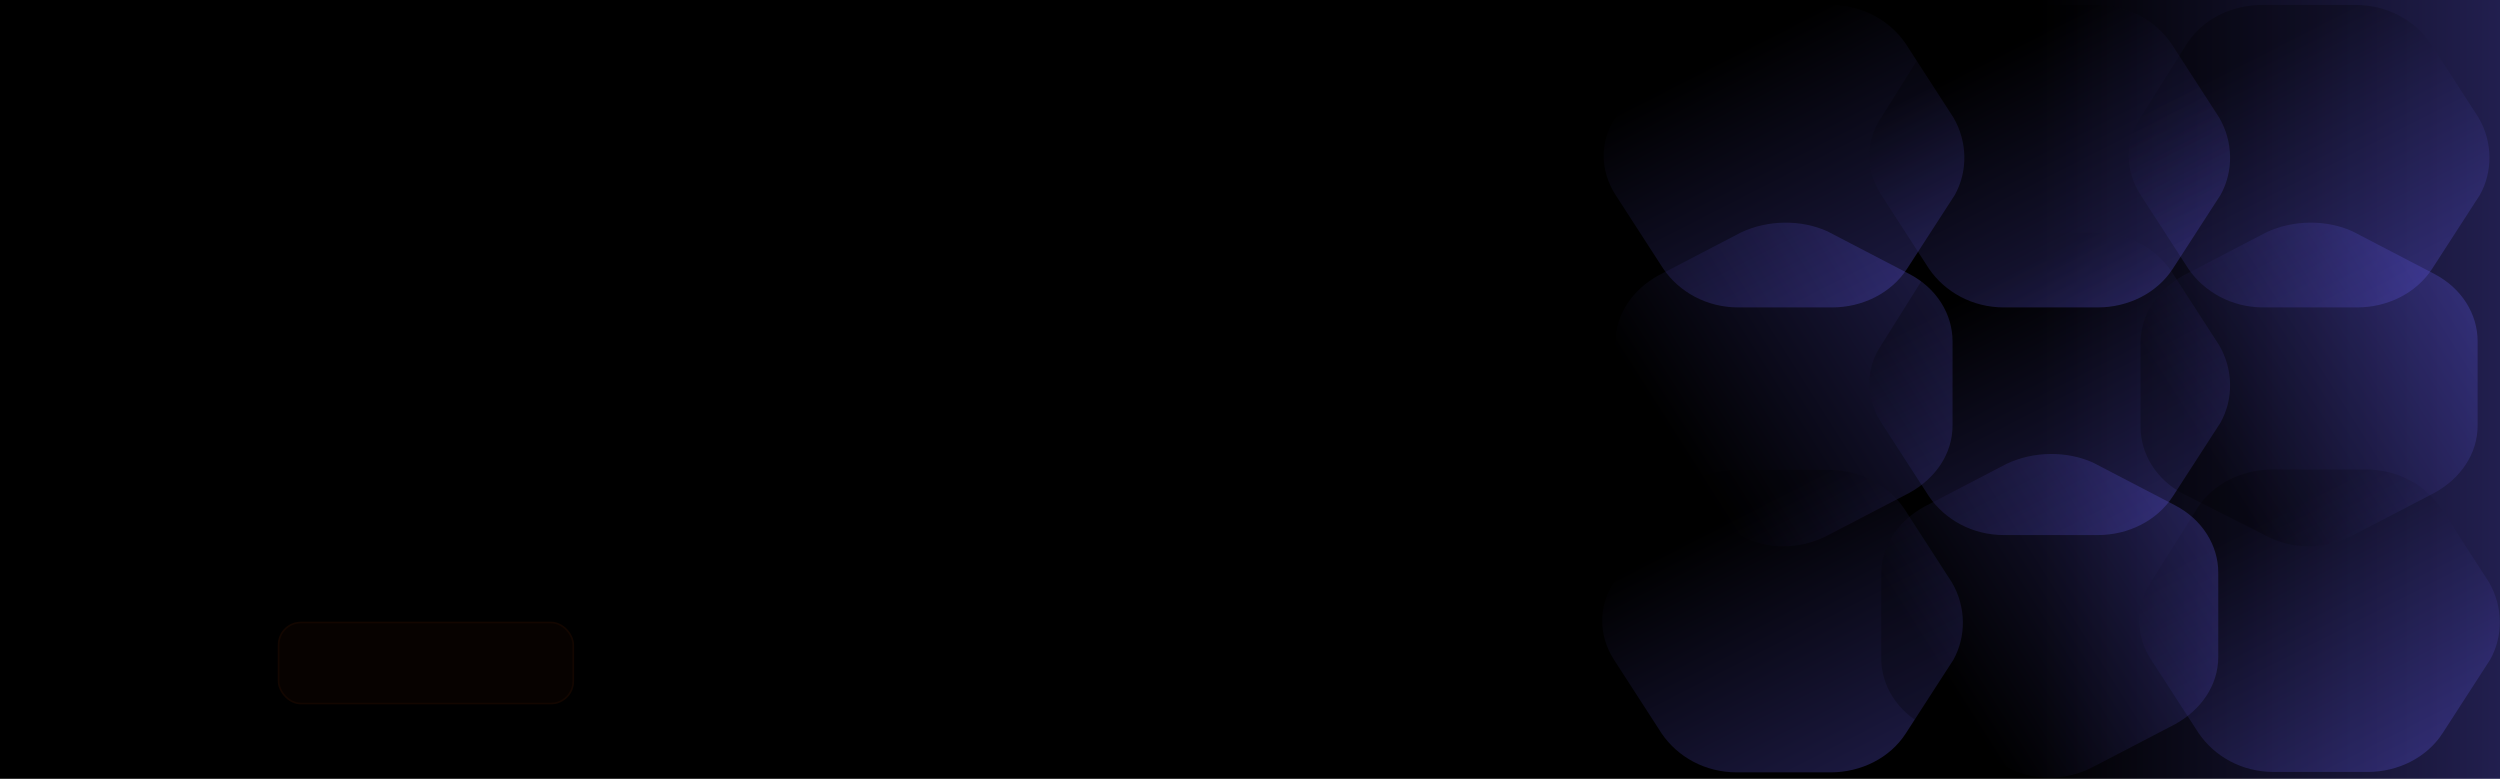 <svg width="1512" height="471" viewBox="0 0 1512 471" fill="none" xmlns="http://www.w3.org/2000/svg">
<rect width="1512" height="471" fill="url(#paint0_linear_6089_9977)"/>

<rect x="168" y="376" width="179.2" height="50" rx="14" fill="#FF5E00" fill-opacity="0.03"/>
<rect x="168.5" y="376.5" width="178.2" height="49" rx="13.5" stroke="#FF5E00" stroke-opacity="0.05"/>


<g clip-path="url(#clip0_6089_9977)">
<path opacity="0.25" d="M1052.84 140.631L1003.18 166.484C987.5 175.102 977.047 189.987 977.047 207.223V258.146C977.047 274.597 986.629 290.266 1003.18 298.884L1052.84 323.954C1068.52 332.571 1088.55 332.571 1105.11 323.954L1154.76 298.101C1170.44 289.482 1180.9 274.597 1180.9 257.362V206.439C1180.9 189.987 1171.31 174.318 1154.76 165.701L1105.11 139.848C1089.43 132.796 1069.39 132.796 1052.84 140.631Z" fill="url(#paint1_linear_6089_9977)"/>
<path opacity="0.25" d="M1180.49 352.206L1151.68 307.647C1142.08 293.576 1125.49 284.195 1106.29 284.195H1049.54C1031.2 284.195 1013.74 292.794 1004.14 307.647L976.202 352.206C966.599 366.278 966.599 384.257 976.202 399.111L1005.01 443.669C1014.62 457.741 1031.2 467.122 1050.41 467.122H1107.16C1125.49 467.122 1142.95 458.523 1152.56 443.669L1181.37 399.111C1189.22 385.039 1189.22 367.059 1180.49 352.206Z" fill="url(#paint2_linear_6089_9977)"/>
<path opacity="0.25" d="M1505.23 351.968L1476.42 307.409C1466.81 293.338 1450.23 283.957 1431.02 283.957H1374.27C1355.94 283.957 1338.48 292.556 1328.87 307.409L1300.94 351.968C1291.33 366.039 1291.33 384.019 1300.94 398.872L1329.75 443.431C1339.35 457.502 1355.94 466.883 1375.15 466.883H1431.89C1450.23 466.883 1467.69 458.284 1477.29 443.431L1506.1 398.872C1513.96 384.801 1513.96 366.821 1505.23 351.968Z" fill="url(#paint3_linear_6089_9977)"/>
<path opacity="0.25" d="M1498.95 71.011L1470.14 26.452C1460.54 12.381 1443.95 3 1424.75 3H1368C1349.67 3 1332.2 11.599 1322.6 26.452L1294.66 71.011C1285.06 85.082 1285.06 103.062 1294.66 117.915L1323.47 162.474C1333.08 176.545 1349.67 185.926 1368.87 185.926H1425.62C1443.95 185.926 1461.41 177.327 1471.02 162.474L1499.83 117.915C1507.69 103.844 1507.69 85.864 1498.95 71.011Z" fill="url(#paint4_linear_6089_9977)"/>
<path opacity="0.25" d="M1181.39 71.011L1152.58 26.452C1142.98 12.381 1126.39 3 1107.18 3H1050.44C1032.1 3 1014.64 11.599 1005.04 26.452L977.101 71.011C967.497 85.082 967.497 103.062 977.101 117.915L1005.91 162.474C1015.51 176.545 1032.1 185.926 1051.31 185.926H1108.06C1126.39 185.926 1143.85 177.327 1153.45 162.474L1182.27 117.915C1190.12 103.844 1190.12 85.864 1181.39 71.011Z" fill="url(#paint5_linear_6089_9977)"/>
<path opacity="0.25" d="M1342.1 208.698L1313.29 164.139C1303.68 150.068 1287.09 140.688 1267.89 140.688H1211.14C1192.81 140.688 1175.35 149.287 1165.74 164.139L1137.8 208.698C1128.2 222.77 1128.2 240.75 1137.8 255.603L1166.61 300.162C1176.22 314.233 1192.81 323.614 1212.01 323.614H1268.76C1287.09 323.614 1304.56 315.015 1314.16 300.162L1342.97 255.603C1350.83 241.531 1350.83 223.552 1342.1 208.698Z" fill="url(#paint6_linear_6089_9977)"/>
<path opacity="0.25" d="M1370.41 140.631L1320.75 166.484C1305.07 175.102 1294.62 189.987 1294.62 207.223V258.146C1294.62 274.597 1304.2 290.266 1320.75 298.884L1370.41 323.954C1386.09 332.571 1406.12 332.571 1422.68 323.954L1472.33 298.101C1488.01 289.482 1498.47 274.597 1498.47 257.362V206.439C1498.47 189.987 1488.88 174.318 1472.33 165.701L1422.68 139.848C1407 132.796 1386.96 132.796 1370.41 140.631Z" fill="url(#paint7_linear_6089_9977)"/>
<path opacity="0.25" d="M1213.55 280.543L1163.89 306.397C1148.21 315.014 1137.76 329.899 1137.76 347.135V398.058C1137.76 414.509 1147.34 430.178 1163.89 438.796L1213.55 463.866C1229.23 472.483 1249.27 472.483 1265.82 463.866L1315.47 438.013C1331.15 429.395 1341.61 414.509 1341.61 397.274V346.351C1341.61 329.899 1332.02 314.23 1315.47 305.613L1265.82 279.76C1250.14 272.709 1230.1 272.709 1213.55 280.543Z" fill="url(#paint8_linear_6089_9977)"/>
<path opacity="0.25" d="M1342.1 71.011L1313.28 26.452C1303.68 12.381 1287.09 3 1267.89 3H1211.14C1192.81 3 1175.34 11.599 1165.74 26.452L1137.8 71.011C1128.2 85.082 1128.2 103.062 1137.8 117.915L1166.61 162.474C1176.22 176.545 1192.81 185.926 1212.01 185.926H1268.76C1287.09 185.926 1304.55 177.327 1314.16 162.474L1342.97 117.915C1350.83 103.844 1350.83 85.864 1342.1 71.011Z" fill="url(#paint9_linear_6089_9977)"/>
</g>
<defs>
<linearGradient id="paint0_linear_6089_9977" x1="50" y1="235.5" x2="1959" y2="235.5" gradientUnits="userSpaceOnUse">
<stop offset="0.62"/>
<stop offset="1" stop-color="#5750CC"/>
</linearGradient>
<linearGradient id="paint1_linear_6089_9977" x1="1284.36" y1="134.654" x2="1030.67" y2="295.897" gradientUnits="userSpaceOnUse">
<stop stop-color="#73E2CE"/>
<stop offset="0.383" stop-color="#6C63FF"/>
<stop offset="1"/>
</linearGradient>
<linearGradient id="paint2_linear_6089_9977" x1="1187.15" y1="559.964" x2="1057.53" y2="306.691" gradientUnits="userSpaceOnUse">
<stop stop-color="#73E2CE"/>
<stop offset="0.383" stop-color="#6C63FF"/>
<stop offset="1"/>
</linearGradient>
<linearGradient id="paint3_linear_6089_9977" x1="1511.89" y1="559.725" x2="1382.26" y2="306.452" gradientUnits="userSpaceOnUse">
<stop stop-color="#73E2CE"/>
<stop offset="0.383" stop-color="#6C63FF"/>
<stop offset="1"/>
</linearGradient>
<linearGradient id="paint4_linear_6089_9977" x1="1505.62" y1="278.768" x2="1375.99" y2="25.495" gradientUnits="userSpaceOnUse">
<stop stop-color="#73E2CE"/>
<stop offset="0.383" stop-color="#6C63FF"/>
<stop offset="1"/>
</linearGradient>
<linearGradient id="paint5_linear_6089_9977" x1="1188.05" y1="278.768" x2="1058.43" y2="25.495" gradientUnits="userSpaceOnUse">
<stop stop-color="#73E2CE"/>
<stop offset="0.383" stop-color="#6C63FF"/>
<stop offset="1"/>
</linearGradient>
<linearGradient id="paint6_linear_6089_9977" x1="1348.76" y1="416.455" x2="1219.13" y2="163.183" gradientUnits="userSpaceOnUse">
<stop stop-color="#73E2CE"/>
<stop offset="0.383" stop-color="#6C63FF"/>
<stop offset="1"/>
</linearGradient>
<linearGradient id="paint7_linear_6089_9977" x1="1601.93" y1="134.654" x2="1348.24" y2="295.897" gradientUnits="userSpaceOnUse">
<stop stop-color="#73E2CE"/>
<stop offset="0.383" stop-color="#6C63FF"/>
<stop offset="1"/>
</linearGradient>
<linearGradient id="paint8_linear_6089_9977" x1="1445.07" y1="274.566" x2="1191.38" y2="435.81" gradientUnits="userSpaceOnUse">
<stop stop-color="#73E2CE"/>
<stop offset="0.383" stop-color="#6C63FF"/>
<stop offset="1"/>
</linearGradient>
<linearGradient id="paint9_linear_6089_9977" x1="1348.76" y1="278.768" x2="1219.13" y2="25.495" gradientUnits="userSpaceOnUse">
<stop stop-color="#73E2CE"/>
<stop offset="0.383" stop-color="#6C63FF"/>
<stop offset="1"/>
</linearGradient>
<clipPath id="clip0_6089_9977">
<rect width="543" height="468" fill="white" transform="translate(969 3)"/>
</clipPath>
</defs>
</svg>
